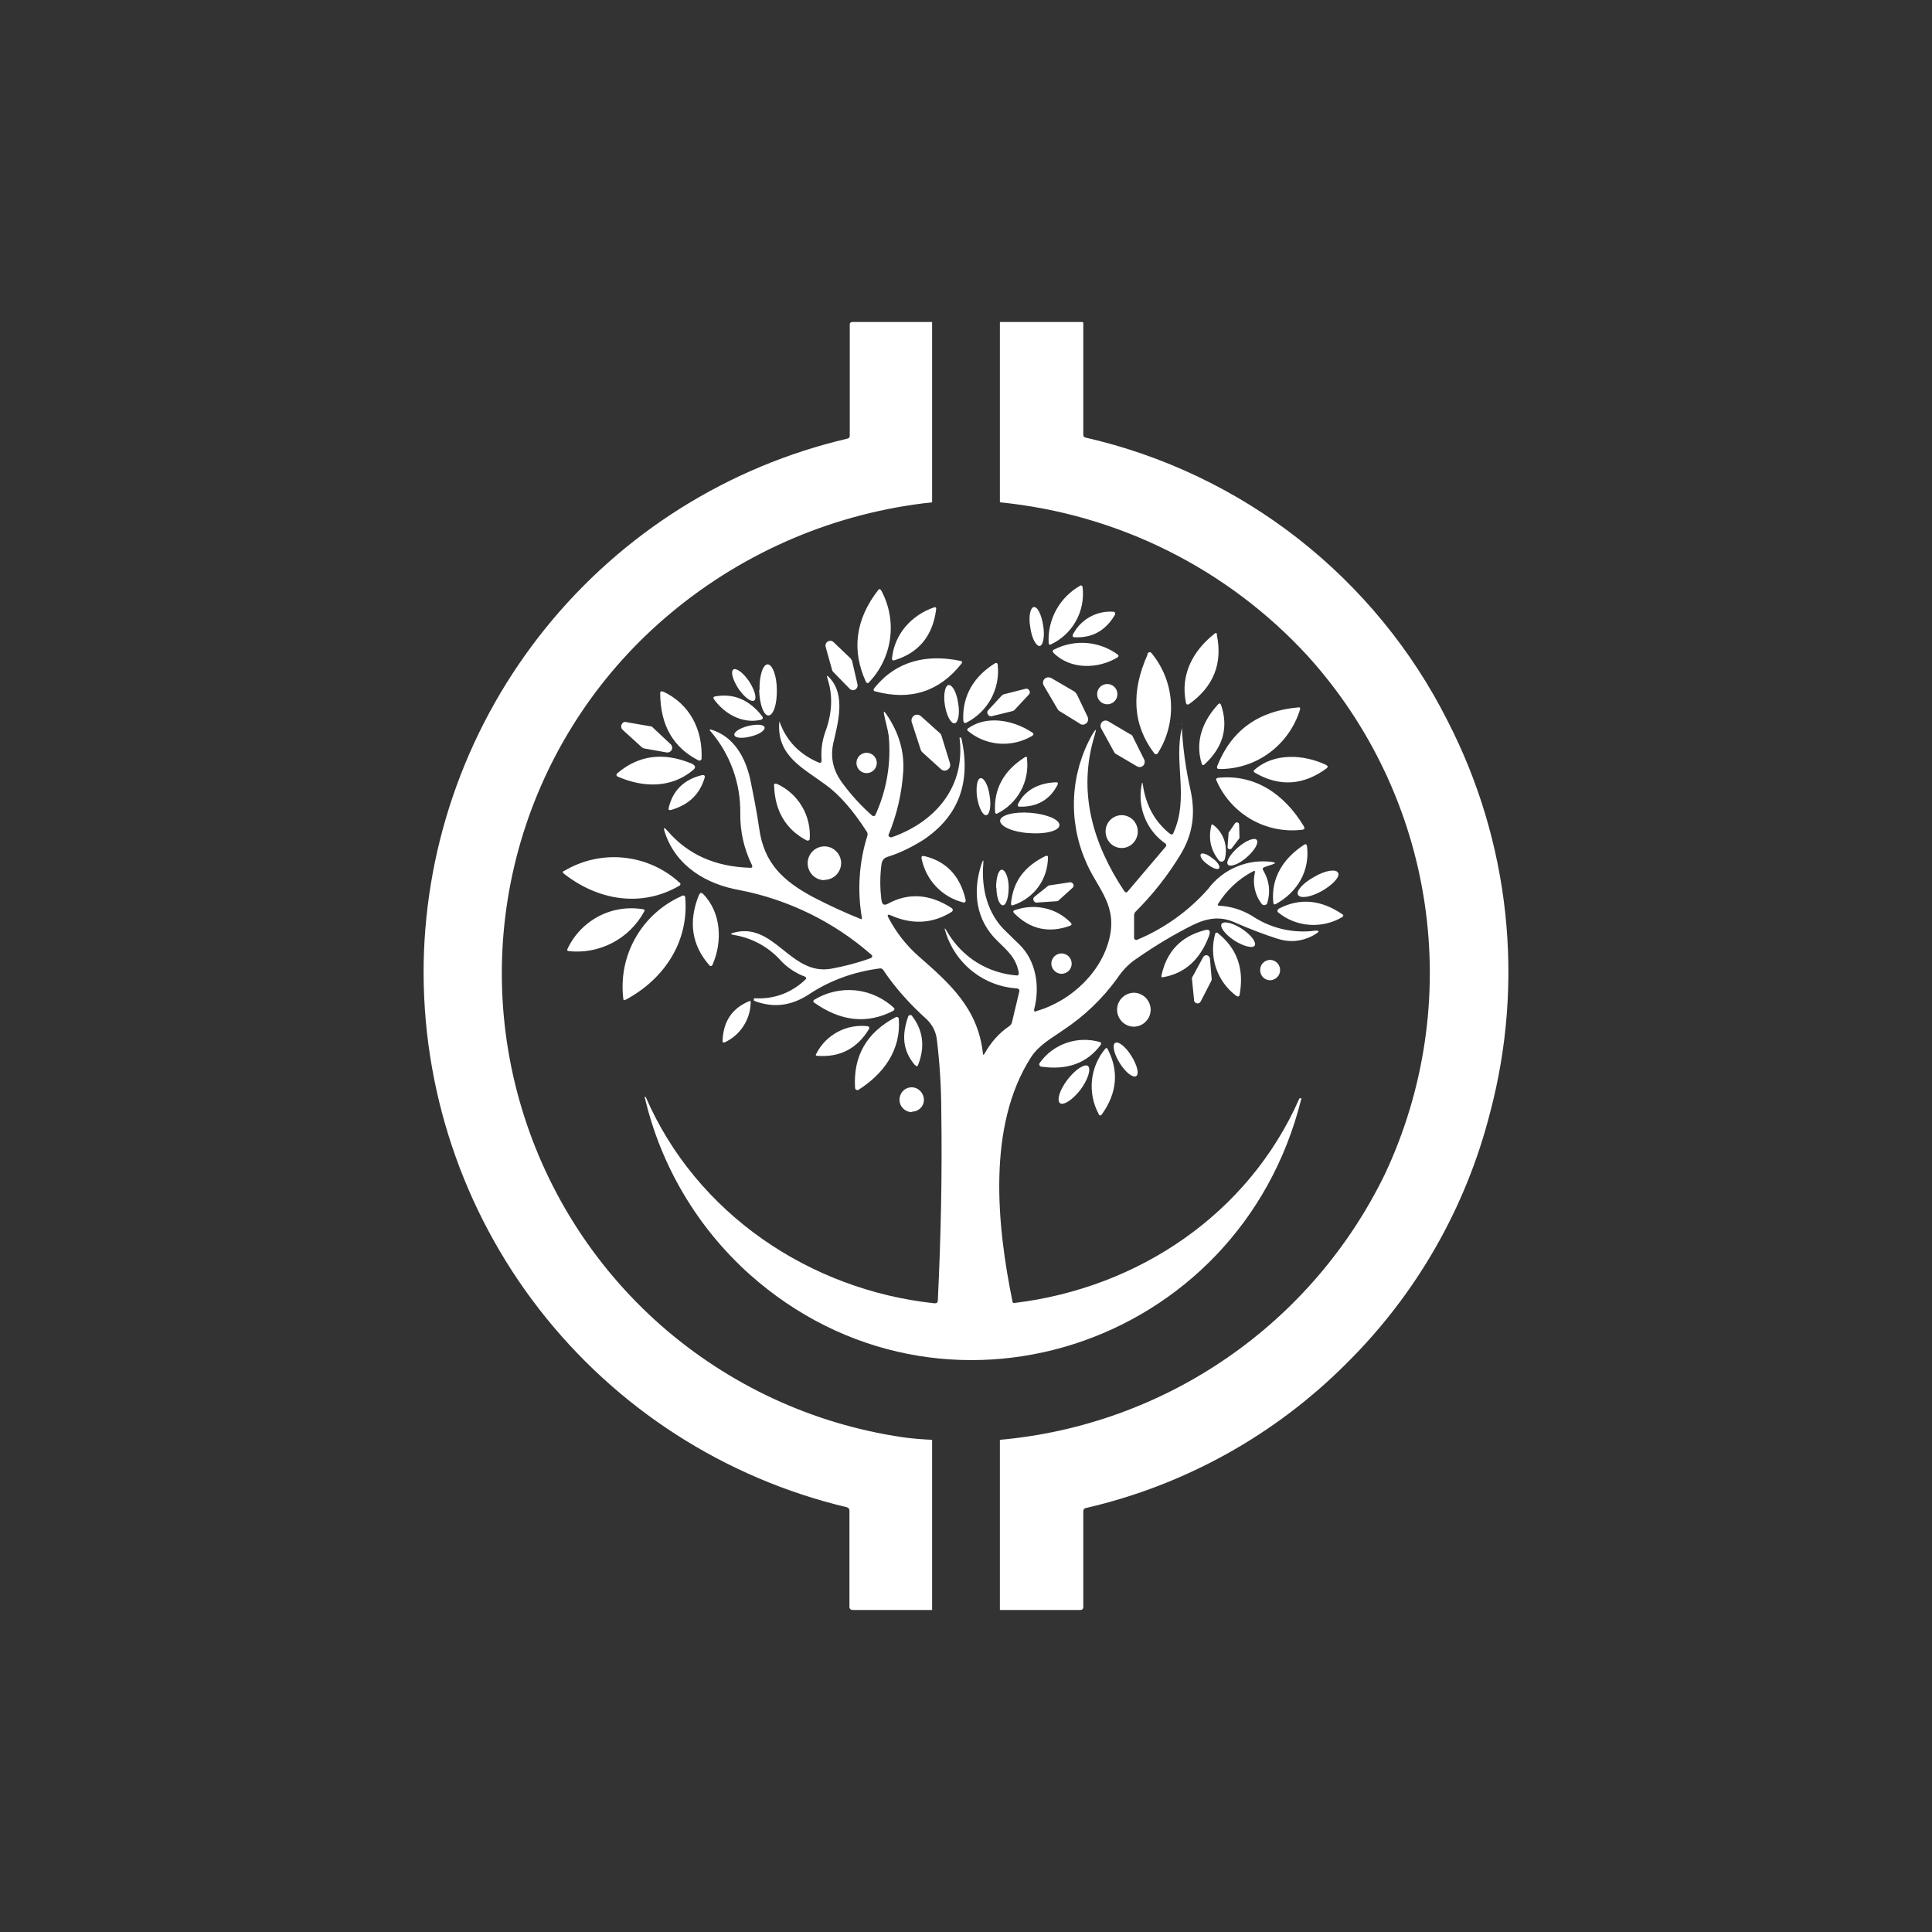 <svg width="24" height="24" viewBox="0 0 24 24" fill="none" xmlns="http://www.w3.org/2000/svg">
<rect x="0" y="0" width="24" height="24" fill="#333333" stroke="none"/>
<path d="M10.556 5.411V4.034C10.556 4.025 10.556 4.017 10.564 4.009C10.568 4.005 10.572 4.003 10.576 4.002C10.58 4 10.585 4 10.589 4H11.579V6.24C10.388 6.367 9.262 6.843 8.341 7.609C7.475 8.327 6.835 9.281 6.499 10.355C6.163 11.429 6.146 12.578 6.45 13.661C6.753 14.745 7.364 15.718 8.208 16.462C9.053 17.205 10.095 17.689 11.208 17.853C11.309 17.869 11.482 17.882 11.579 17.886V20H10.594C10.568 20 10.552 19.987 10.552 19.962V18.766C10.552 18.745 10.543 18.733 10.522 18.724C9.006 18.364 7.658 17.498 6.701 16.267C5.745 15.037 5.237 13.516 5.263 11.958C5.292 10.442 5.826 8.98 6.779 7.801C7.732 6.622 9.05 5.794 10.526 5.449C10.547 5.444 10.556 5.432 10.556 5.411ZM13.457 18.77V19.962C13.457 19.987 13.444 20 13.419 20H12.421V17.886C13.435 17.795 14.409 17.444 15.247 16.865C16.085 16.287 16.759 15.501 17.204 14.585C17.696 13.538 17.868 12.369 17.698 11.224C17.528 10.079 17.024 9.011 16.248 8.152C15.251 7.065 13.889 6.385 12.421 6.24V4H13.444L13.453 4.004L13.457 4.013V5.398C13.457 5.419 13.465 5.432 13.486 5.436C14.449 5.656 15.351 6.085 16.128 6.693C16.905 7.302 17.539 8.074 17.983 8.956C18.756 10.459 18.943 12.194 18.509 13.827C18.209 15.002 17.597 16.072 16.737 16.926C15.847 17.823 14.721 18.449 13.49 18.733C13.469 18.737 13.457 18.749 13.457 18.775V18.77Z" fill="white"/>
<path d="M13.027 7.991C13.018 7.846 13.052 7.701 13.122 7.574C13.193 7.446 13.299 7.341 13.427 7.271C13.433 7.272 13.439 7.275 13.444 7.28L13.448 7.293C13.466 7.439 13.437 7.587 13.365 7.716C13.293 7.845 13.182 7.947 13.048 8.008H13.039C13.036 8.007 13.033 8.005 13.031 8.002C13.028 7.999 13.027 7.995 13.027 7.991ZM10.947 7.335C11.046 7.518 11.085 7.729 11.056 7.936C11.027 8.143 10.933 8.335 10.787 8.484C10.781 8.486 10.775 8.485 10.77 8.483C10.764 8.481 10.76 8.477 10.757 8.471C10.576 8.076 10.627 7.693 10.909 7.33C10.921 7.314 10.934 7.314 10.942 7.33L10.947 7.335ZM12.799 7.794C12.816 7.928 12.871 8.029 12.917 8.025C12.959 8.017 12.98 7.899 12.959 7.773C12.938 7.634 12.888 7.533 12.841 7.541C12.799 7.549 12.774 7.663 12.799 7.794ZM11.081 8.177C11.111 7.878 11.321 7.642 11.603 7.545C11.624 7.541 11.633 7.545 11.629 7.57C11.587 7.899 11.414 8.109 11.111 8.202C11.107 8.204 11.104 8.204 11.1 8.204C11.097 8.204 11.093 8.204 11.09 8.202C11.086 8.199 11.083 8.195 11.082 8.191C11.08 8.186 11.08 8.181 11.081 8.177ZM13.326 7.886C13.373 7.792 13.447 7.715 13.538 7.664C13.63 7.613 13.735 7.59 13.839 7.6C13.843 7.602 13.847 7.605 13.849 7.608C13.851 7.612 13.852 7.617 13.852 7.621V7.634C13.738 7.831 13.57 7.928 13.347 7.916C13.326 7.916 13.321 7.903 13.326 7.886ZM15.115 7.882C15.191 8.244 15.073 8.53 14.774 8.745C14.753 8.758 14.736 8.754 14.732 8.728C14.66 8.379 14.82 8.084 15.085 7.874C15.102 7.857 15.115 7.861 15.119 7.882H15.115ZM10.353 7.975L10.568 8.181L10.585 8.21L10.652 8.501C10.655 8.513 10.654 8.525 10.649 8.537C10.645 8.548 10.637 8.557 10.627 8.564C10.616 8.572 10.602 8.575 10.589 8.573C10.576 8.572 10.564 8.566 10.555 8.556L10.349 8.345C10.342 8.338 10.338 8.329 10.336 8.32L10.256 8.034C10.253 8.022 10.254 8.009 10.259 7.998C10.263 7.987 10.271 7.977 10.281 7.97C10.292 7.963 10.305 7.96 10.318 7.96C10.331 7.961 10.343 7.966 10.353 7.975ZM13.886 8.164C13.646 8.311 13.3 8.324 13.086 8.109C13.073 8.093 13.073 8.076 13.098 8.067C13.223 8.004 13.364 7.976 13.504 7.988C13.643 8 13.777 8.051 13.89 8.135L13.894 8.147C13.894 8.151 13.893 8.154 13.892 8.157C13.89 8.16 13.888 8.162 13.886 8.164ZM14.252 8.126C14.269 8.093 14.294 8.093 14.315 8.126C14.454 8.3 14.535 8.513 14.546 8.735C14.557 8.957 14.499 9.177 14.378 9.364C14.372 9.368 14.365 9.37 14.358 9.369C14.352 9.368 14.345 9.365 14.34 9.36C14.071 9.006 14.046 8.598 14.256 8.13L14.252 8.126ZM10.862 8.547C11.132 8.21 11.511 8.122 11.932 8.21C11.953 8.215 11.957 8.227 11.944 8.244C11.671 8.589 11.313 8.707 10.875 8.589C10.85 8.585 10.846 8.568 10.862 8.547ZM9.431 8.573C9.435 8.745 9.486 8.888 9.545 8.888C9.608 8.888 9.654 8.745 9.65 8.568C9.65 8.396 9.595 8.253 9.536 8.253C9.477 8.253 9.431 8.396 9.435 8.573H9.431ZM11.966 8.947C11.953 8.64 12.1 8.404 12.353 8.244C12.378 8.227 12.395 8.236 12.395 8.269C12.409 8.411 12.379 8.554 12.311 8.68C12.243 8.805 12.139 8.907 12.012 8.973C11.982 8.989 11.97 8.981 11.966 8.947ZM9.174 8.556C9.246 8.661 9.33 8.724 9.368 8.703C9.406 8.678 9.376 8.573 9.305 8.463C9.233 8.358 9.149 8.295 9.111 8.316C9.073 8.341 9.102 8.446 9.174 8.556Z" fill="white"/>
<path d="M12.871 12.561C13.318 12.434 13.713 12.051 13.793 11.601C13.861 11.209 13.613 11.011 13.482 10.687C13.376 10.438 13.328 10.168 13.343 9.898C13.357 9.628 13.434 9.365 13.566 9.129C13.617 9.045 13.625 9.045 13.596 9.142C13.385 9.836 13.575 10.481 13.966 11.07C13.983 11.091 13.996 11.091 14.012 11.07L14.484 10.514C14.486 10.51 14.487 10.506 14.487 10.502C14.487 10.497 14.486 10.493 14.484 10.489L14.48 10.481C14.365 10.402 14.276 10.292 14.223 10.163C14.169 10.034 14.155 9.893 14.181 9.756C14.185 9.714 14.194 9.714 14.198 9.756C14.236 10.009 14.349 10.211 14.534 10.358C14.556 10.371 14.572 10.367 14.577 10.346C14.774 9.912 14.577 9.47 14.682 9.041L14.678 8.999C14.676 8.993 14.676 8.987 14.678 8.982C14.69 9.265 14.728 9.547 14.791 9.824C14.854 10.123 14.812 10.371 14.665 10.615C14.508 10.874 14.32 11.113 14.105 11.327C14.099 11.333 14.095 11.34 14.092 11.348C14.089 11.356 14.088 11.365 14.088 11.373V11.655C14.089 11.659 14.09 11.662 14.092 11.665C14.095 11.668 14.098 11.671 14.101 11.672L14.109 11.676H14.122C14.461 11.535 14.763 11.319 15.006 11.045C15.097 10.922 15.219 10.826 15.36 10.767C15.501 10.707 15.655 10.687 15.806 10.708C15.848 10.716 15.848 10.725 15.806 10.738L15.709 10.771C15.684 10.78 15.68 10.792 15.693 10.813C15.768 10.94 15.785 11.074 15.743 11.217C15.741 11.224 15.737 11.23 15.732 11.234C15.726 11.239 15.72 11.242 15.713 11.243C15.706 11.245 15.697 11.244 15.69 11.241C15.682 11.238 15.676 11.233 15.671 11.226C15.631 11.173 15.602 11.111 15.588 11.046C15.573 10.98 15.573 10.912 15.587 10.847C15.596 10.818 15.587 10.813 15.562 10.826C15.383 10.92 15.233 11.062 15.128 11.234C15.128 11.238 15.128 11.241 15.13 11.244C15.131 11.247 15.134 11.249 15.137 11.251H15.145C15.293 11.259 15.427 11.302 15.553 11.377C15.769 11.522 16.027 11.589 16.286 11.567C16.404 11.55 16.412 11.567 16.303 11.626C16.164 11.697 16.021 11.71 15.865 11.66C15.697 11.605 15.528 11.542 15.347 11.462C15.162 11.377 14.998 11.403 14.817 11.491C14.589 11.605 14.354 11.744 14.101 11.921C14.017 11.979 13.941 12.059 13.873 12.161C13.692 12.409 13.469 12.623 13.213 12.792C13.065 12.898 12.909 12.977 12.808 13.133C12.261 13.984 12.383 15.217 12.577 16.165C12.577 16.173 12.577 16.177 12.585 16.182C12.589 16.186 12.598 16.19 12.602 16.186C14.139 16 15.507 15.083 16.139 13.651C16.143 13.643 16.151 13.639 16.16 13.643C16.164 13.643 16.168 13.647 16.164 13.655C15.393 16.746 11.688 17.95 9.309 15.828C8.66 15.245 8.205 14.476 8.008 13.626H8.021C8.652 15.083 10.067 16.026 11.608 16.19C11.638 16.19 11.65 16.182 11.65 16.152C11.688 15.369 11.705 14.586 11.693 13.811C11.693 13.487 11.671 13.188 11.638 12.914C11.627 12.818 11.582 12.728 11.511 12.662C11.297 12.468 11.116 12.266 10.973 12.051C10.968 12.044 10.962 12.038 10.955 12.034C10.947 12.03 10.939 12.029 10.93 12.03C10.606 12.072 10.311 12.178 10.046 12.354C9.827 12.497 9.604 12.523 9.372 12.434L9.364 12.426V12.413C9.364 12.409 9.364 12.405 9.372 12.401H9.381C9.497 12.408 9.614 12.39 9.723 12.349C9.831 12.307 9.93 12.243 10.012 12.161C10.014 12.158 10.014 12.154 10.014 12.151C10.014 12.148 10.013 12.145 10.011 12.142C10.01 12.139 10.008 12.136 10.005 12.134C10.002 12.133 9.999 12.132 9.996 12.131C9.874 12.085 9.766 12.01 9.68 11.912C9.528 11.752 9.326 11.646 9.107 11.613C9.074 11.605 9.074 11.596 9.107 11.588C9.617 11.441 9.815 12.123 10.324 12.034C10.484 12.005 10.648 11.963 10.812 11.904C10.842 11.891 10.842 11.874 10.821 11.857C10.357 11.451 9.793 11.175 9.187 11.057C8.779 10.986 8.4 10.763 8.261 10.346C8.236 10.274 8.248 10.27 8.295 10.325C8.547 10.615 8.884 10.767 9.318 10.78C9.347 10.78 9.351 10.771 9.339 10.742C9.242 10.544 9.193 10.326 9.196 10.106C9.202 9.733 9.072 9.37 8.829 9.087C8.808 9.066 8.812 9.057 8.842 9.066C9.111 9.15 9.255 9.399 9.318 9.672C9.36 9.879 9.402 10.085 9.431 10.291C9.49 10.725 9.73 10.944 10.097 11.142C10.293 11.244 10.494 11.337 10.699 11.419C10.702 11.418 10.704 11.415 10.706 11.412C10.707 11.409 10.708 11.406 10.707 11.403C10.648 11.063 10.671 10.713 10.774 10.384C10.777 10.375 10.778 10.365 10.777 10.355C10.775 10.346 10.772 10.337 10.766 10.329C10.598 10.068 10.429 9.874 10.261 9.752C9.979 9.542 9.65 9.394 9.68 8.977C9.68 8.961 9.684 8.961 9.688 8.977C9.772 9.205 9.932 9.369 10.164 9.47C10.194 9.483 10.206 9.474 10.206 9.441C10.198 9.327 10.21 9.213 10.248 9.104C10.337 8.868 10.349 8.645 10.282 8.439C10.265 8.388 10.274 8.384 10.307 8.422C10.509 8.641 10.408 8.982 10.349 9.243C10.316 9.411 10.349 9.559 10.446 9.702C10.56 9.861 10.691 10.006 10.838 10.135C10.843 10.137 10.849 10.138 10.855 10.137C10.861 10.136 10.867 10.134 10.871 10.131C11.014 9.822 11.072 9.481 11.04 9.142C11.027 9.049 10.998 8.961 10.981 8.868C10.977 8.834 10.981 8.834 11.002 8.86C11.162 9.087 11.234 9.327 11.221 9.575C11.204 9.851 11.142 10.121 11.036 10.375C11.037 10.382 11.04 10.387 11.045 10.392C11.049 10.396 11.055 10.399 11.061 10.401H11.078C11.617 10.211 11.996 9.777 11.92 9.167V9.163H11.941C12.067 9.714 11.911 10.139 11.469 10.434C11.335 10.518 11.187 10.594 11.023 10.645C10.981 10.658 10.96 10.687 10.951 10.729C10.93 10.885 10.93 11.036 10.951 11.188C10.96 11.239 10.985 11.251 11.031 11.226C11.284 11.087 11.553 11.104 11.823 11.281C11.826 11.283 11.829 11.286 11.832 11.29C11.834 11.293 11.835 11.297 11.836 11.302C11.836 11.307 11.835 11.312 11.832 11.316C11.83 11.32 11.827 11.324 11.823 11.327C11.587 11.474 11.335 11.491 11.061 11.369C11.027 11.356 11.019 11.365 11.036 11.399C11.133 11.584 11.255 11.739 11.406 11.874C11.802 12.22 12.147 12.527 12.21 13.083C12.21 13.108 12.219 13.108 12.231 13.087C12.307 12.952 12.408 12.834 12.539 12.746C12.556 12.734 12.568 12.716 12.572 12.695L12.661 12.321C12.669 12.3 12.661 12.287 12.636 12.278C12.434 12.267 12.241 12.193 12.082 12.068C11.923 11.943 11.806 11.773 11.747 11.579C11.726 11.521 11.735 11.521 11.764 11.571C11.854 11.727 11.981 11.859 12.133 11.955C12.286 12.05 12.46 12.106 12.64 12.118L12.648 12.11C12.653 12.106 12.656 12.1 12.657 12.093C12.627 11.9 12.514 11.811 12.387 11.685C12.126 11.432 12.076 11.083 12.194 10.729C12.215 10.674 12.219 10.678 12.215 10.729C12.189 11.045 12.269 11.361 12.505 11.579L12.661 11.731C12.871 11.933 12.922 12.257 12.846 12.54C12.846 12.561 12.846 12.569 12.871 12.565V12.561Z" fill="white"/>
<path d="M13.056 8.421L13.351 8.593L13.376 8.623L13.511 8.905C13.515 8.915 13.518 8.926 13.517 8.937C13.517 8.948 13.514 8.958 13.509 8.968C13.503 8.977 13.496 8.986 13.486 8.991C13.477 8.997 13.467 9.001 13.456 9.002C13.443 9.002 13.426 9.002 13.414 8.989L13.161 8.833C13.153 8.828 13.145 8.821 13.14 8.812L12.967 8.518C12.959 8.505 12.955 8.489 12.957 8.474C12.958 8.459 12.965 8.444 12.976 8.433C12.987 8.423 13.001 8.416 13.016 8.414C13.032 8.413 13.047 8.417 13.06 8.425L13.056 8.421ZM11.738 8.762C11.759 8.892 11.814 8.993 11.86 8.985C11.902 8.977 11.927 8.867 11.902 8.732C11.885 8.606 11.831 8.505 11.784 8.509C11.738 8.518 11.717 8.631 11.738 8.762ZM13.755 8.749C13.788 8.749 13.82 8.736 13.844 8.712C13.868 8.689 13.881 8.656 13.881 8.623C13.881 8.589 13.868 8.557 13.844 8.534C13.82 8.51 13.788 8.497 13.755 8.497C13.721 8.497 13.689 8.51 13.665 8.534C13.642 8.557 13.629 8.589 13.629 8.623C13.629 8.695 13.687 8.749 13.755 8.749ZM12.462 8.627L12.74 8.556C12.749 8.554 12.758 8.555 12.767 8.558C12.775 8.562 12.782 8.569 12.786 8.577C12.791 8.584 12.793 8.593 12.793 8.603C12.792 8.612 12.788 8.62 12.782 8.627L12.601 8.821C12.595 8.827 12.588 8.831 12.58 8.833L12.319 8.897C12.31 8.899 12.301 8.898 12.292 8.894C12.284 8.89 12.277 8.884 12.273 8.876C12.267 8.867 12.264 8.857 12.265 8.847C12.265 8.837 12.27 8.828 12.277 8.821L12.445 8.64C12.451 8.634 12.458 8.629 12.466 8.627H12.462ZM8.235 8.589C8.567 8.745 8.732 9.061 8.715 9.431C8.714 9.434 8.712 9.437 8.71 9.439C8.708 9.441 8.705 9.443 8.702 9.444L8.694 9.448H8.681C8.365 9.288 8.205 9.015 8.201 8.615C8.201 8.589 8.21 8.581 8.235 8.593V8.589ZM9.447 8.943C9.22 8.993 8.997 8.867 8.866 8.682C8.858 8.665 8.862 8.657 8.879 8.652C9.106 8.61 9.3 8.686 9.464 8.892C9.485 8.918 9.477 8.935 9.447 8.943ZM14.929 9.49C14.841 9.208 14.942 8.956 15.132 8.749C15.148 8.732 15.161 8.737 15.169 8.758C15.262 9.036 15.195 9.284 14.959 9.499L14.955 9.503C14.951 9.504 14.947 9.504 14.944 9.504C14.94 9.503 14.937 9.501 14.934 9.499L14.929 9.49ZM15.123 9.511C15.3 9.069 15.637 8.829 16.134 8.787C16.136 8.786 16.138 8.786 16.14 8.787C16.142 8.787 16.144 8.788 16.145 8.789C16.147 8.79 16.148 8.792 16.149 8.794C16.15 8.796 16.151 8.798 16.151 8.8V8.808C16.087 9.023 15.955 9.212 15.775 9.347C15.596 9.481 15.377 9.554 15.153 9.553C15.119 9.553 15.111 9.541 15.123 9.511ZM11.439 9.318L11.325 8.968C11.321 8.954 11.322 8.94 11.326 8.926C11.331 8.913 11.339 8.901 11.351 8.892C11.362 8.883 11.377 8.878 11.393 8.878C11.408 8.878 11.423 8.883 11.435 8.892L11.675 9.107C11.687 9.116 11.691 9.128 11.696 9.141L11.801 9.482C11.805 9.497 11.805 9.512 11.8 9.527C11.794 9.541 11.784 9.553 11.772 9.562C11.759 9.57 11.743 9.574 11.728 9.573C11.713 9.571 11.698 9.564 11.687 9.553L11.46 9.347C11.45 9.339 11.443 9.329 11.439 9.318ZM12.02 9.052C12.247 8.884 12.576 8.939 12.816 9.095C12.845 9.111 12.845 9.128 12.816 9.145C12.691 9.217 12.548 9.249 12.404 9.237C12.261 9.224 12.125 9.167 12.016 9.073C12.014 9.069 12.014 9.065 12.016 9.061L12.02 9.057V9.052ZM13.767 8.96L14.045 9.124C14.058 9.128 14.066 9.137 14.071 9.149L14.214 9.436C14.22 9.448 14.221 9.462 14.219 9.475C14.217 9.489 14.211 9.502 14.201 9.511C14.191 9.521 14.178 9.527 14.165 9.528C14.151 9.53 14.137 9.527 14.125 9.52L13.873 9.372C13.86 9.367 13.85 9.358 13.843 9.347L13.679 9.048C13.672 9.035 13.67 9.021 13.672 9.006C13.674 8.992 13.681 8.978 13.691 8.968C13.701 8.959 13.714 8.953 13.728 8.951C13.742 8.95 13.755 8.953 13.767 8.96ZM7.97 9.28L7.738 9.069C7.731 9.063 7.725 9.055 7.721 9.047C7.717 9.038 7.716 9.028 7.717 9.019C7.717 9.009 7.721 9 7.726 8.992C7.731 8.984 7.738 8.977 7.746 8.972C7.76 8.967 7.775 8.967 7.788 8.972L8.083 9.023C8.092 9.023 8.104 9.027 8.108 9.036L8.332 9.246C8.341 9.255 8.347 9.266 8.349 9.279C8.352 9.291 8.35 9.304 8.344 9.315C8.338 9.327 8.329 9.336 8.318 9.342C8.306 9.347 8.294 9.349 8.281 9.347L7.999 9.297C7.988 9.294 7.977 9.288 7.97 9.28ZM9.325 9.149C9.431 9.124 9.506 9.073 9.498 9.036C9.489 8.998 9.397 8.993 9.292 9.019C9.191 9.044 9.111 9.095 9.123 9.132C9.132 9.17 9.224 9.175 9.325 9.149ZM10.765 9.604C10.799 9.604 10.831 9.591 10.855 9.567C10.878 9.543 10.892 9.511 10.892 9.478C10.892 9.444 10.878 9.412 10.855 9.388C10.831 9.365 10.799 9.351 10.765 9.351C10.749 9.351 10.732 9.355 10.717 9.361C10.702 9.367 10.688 9.377 10.676 9.388C10.664 9.4 10.655 9.414 10.649 9.429C10.642 9.445 10.639 9.461 10.639 9.478C10.639 9.549 10.698 9.604 10.765 9.604ZM8.593 9.486C8.643 9.511 8.647 9.537 8.605 9.57C8.34 9.789 7.995 9.789 7.671 9.646C7.667 9.644 7.665 9.642 7.662 9.639C7.66 9.636 7.659 9.633 7.658 9.629C7.658 9.625 7.658 9.621 7.66 9.618C7.661 9.614 7.663 9.611 7.666 9.608C7.932 9.381 8.239 9.339 8.593 9.486ZM12.757 9.419C12.774 9.559 12.748 9.7 12.681 9.824C12.613 9.948 12.509 10.048 12.382 10.109C12.379 10.109 12.376 10.108 12.373 10.107C12.37 10.106 12.367 10.103 12.365 10.101L12.361 10.088C12.344 9.802 12.466 9.575 12.732 9.406C12.748 9.398 12.757 9.402 12.761 9.419H12.757ZM15.586 9.562C15.822 9.351 16.193 9.368 16.475 9.503C16.496 9.516 16.5 9.528 16.479 9.545C16.193 9.756 15.894 9.777 15.591 9.6C15.569 9.587 15.569 9.575 15.586 9.562ZM8.719 9.629C8.748 9.625 8.761 9.633 8.753 9.663C8.69 9.873 8.551 10 8.332 10.063C8.311 10.063 8.302 10.063 8.306 10.038C8.357 9.819 8.496 9.684 8.719 9.629ZM12.138 9.907C12.159 10.034 12.21 10.134 12.252 10.126C12.294 10.122 12.315 10.012 12.294 9.886C12.277 9.76 12.226 9.659 12.18 9.667C12.138 9.671 12.121 9.781 12.138 9.907ZM15.123 9.663C15.586 9.612 15.953 9.861 16.197 10.265C16.209 10.29 16.205 10.303 16.18 10.307C15.957 10.335 15.732 10.289 15.538 10.176C15.345 10.063 15.193 9.891 15.106 9.684C15.106 9.681 15.107 9.678 15.108 9.675C15.11 9.672 15.112 9.669 15.115 9.667H15.123V9.663ZM12.647 9.987C12.736 9.802 12.929 9.722 13.123 9.718H13.132L13.14 9.726C13.141 9.729 13.142 9.732 13.142 9.735C13.142 9.737 13.141 9.74 13.14 9.743C13.047 9.932 12.887 10.025 12.668 10.021C12.643 10.021 12.639 10.008 12.647 9.987ZM9.654 9.739C9.784 9.799 9.892 9.897 9.964 10.02C10.037 10.144 10.069 10.287 10.058 10.429C10.056 10.433 10.053 10.436 10.049 10.438C10.045 10.441 10.041 10.442 10.037 10.442H10.024C9.759 10.303 9.624 10.071 9.616 9.751C9.616 9.749 9.616 9.747 9.617 9.745C9.617 9.742 9.618 9.74 9.62 9.739C9.622 9.737 9.624 9.736 9.626 9.735C9.628 9.735 9.63 9.734 9.633 9.735L9.654 9.739ZM12.782 10.349C12.988 10.366 13.157 10.32 13.161 10.252C13.165 10.181 13.005 10.114 12.803 10.097C12.597 10.08 12.428 10.126 12.424 10.193C12.42 10.265 12.58 10.337 12.782 10.349ZM13.936 10.534C14.045 10.534 14.134 10.442 14.134 10.328C14.134 10.275 14.112 10.223 14.075 10.185C14.037 10.147 13.985 10.126 13.931 10.126C13.879 10.127 13.828 10.149 13.791 10.187C13.754 10.225 13.734 10.275 13.734 10.328C13.734 10.442 13.822 10.534 13.931 10.534H13.936ZM15.271 10.332L15.342 10.227C15.345 10.224 15.348 10.221 15.352 10.219C15.356 10.217 15.361 10.216 15.365 10.216C15.37 10.216 15.374 10.217 15.378 10.219C15.382 10.221 15.386 10.224 15.388 10.227L15.393 10.244L15.397 10.396V10.412L15.3 10.539C15.296 10.543 15.291 10.547 15.284 10.548C15.278 10.55 15.272 10.55 15.266 10.547C15.261 10.546 15.257 10.543 15.254 10.539C15.251 10.534 15.249 10.528 15.249 10.522L15.262 10.345C15.262 10.345 15.262 10.337 15.271 10.332ZM15.073 10.248C15.203 10.349 15.254 10.509 15.216 10.669C15.214 10.678 15.21 10.685 15.204 10.691C15.198 10.697 15.19 10.701 15.182 10.703C15.174 10.704 15.166 10.704 15.159 10.701C15.151 10.698 15.145 10.693 15.14 10.686C15.039 10.56 15.009 10.417 15.047 10.257C15.047 10.24 15.06 10.236 15.073 10.248ZM15.485 10.652C15.582 10.568 15.641 10.471 15.611 10.433C15.582 10.4 15.477 10.442 15.38 10.526C15.283 10.61 15.224 10.707 15.254 10.741C15.283 10.774 15.388 10.737 15.485 10.652ZM16.235 10.501C16.277 10.817 16.117 11.082 15.851 11.229C15.831 11.242 15.822 11.233 15.818 11.217C15.784 10.905 15.944 10.657 16.209 10.488C16.213 10.487 16.218 10.487 16.222 10.488L16.23 10.492V10.501H16.235ZM10.239 10.93C10.295 10.93 10.348 10.908 10.388 10.869C10.427 10.829 10.449 10.776 10.449 10.72C10.448 10.665 10.426 10.612 10.386 10.574C10.347 10.535 10.294 10.513 10.239 10.514C10.184 10.515 10.131 10.537 10.093 10.577C10.054 10.616 10.033 10.669 10.033 10.724C10.033 10.838 10.125 10.934 10.243 10.934L10.239 10.93ZM15.001 10.737C15.064 10.787 15.127 10.808 15.144 10.787C15.161 10.762 15.123 10.703 15.06 10.661C14.997 10.61 14.934 10.589 14.917 10.61C14.9 10.636 14.938 10.694 15.001 10.737ZM11.957 11.208C11.832 11.175 11.718 11.108 11.629 11.014C11.54 10.921 11.479 10.804 11.451 10.678C11.439 10.64 11.451 10.627 11.489 10.636C11.759 10.703 11.927 10.884 11.995 11.175C11.999 11.208 11.986 11.217 11.953 11.208H11.957ZM12.559 11.221C12.588 10.934 12.736 10.758 12.993 10.631H13.001C13.004 10.631 13.008 10.632 13.011 10.633C13.014 10.634 13.016 10.637 13.018 10.64V10.648C13.018 10.779 12.978 10.907 12.901 11.014C12.825 11.12 12.717 11.2 12.593 11.242C12.567 11.254 12.559 11.242 12.559 11.221ZM7.005 10.821C7.23 10.686 7.492 10.627 7.753 10.655C8.013 10.682 8.258 10.793 8.45 10.972C8.451 10.975 8.452 10.978 8.452 10.98C8.453 10.983 8.452 10.986 8.452 10.989C8.451 10.992 8.45 10.994 8.448 10.996C8.446 10.999 8.444 11.001 8.441 11.002C7.965 11.28 7.422 11.183 7.001 10.85C6.998 10.848 6.996 10.846 6.995 10.843C6.993 10.84 6.993 10.837 6.993 10.834C6.993 10.83 6.995 10.826 6.997 10.823C6.999 10.82 7.002 10.818 7.005 10.817V10.821ZM12.378 11.027C12.378 11.149 12.416 11.246 12.458 11.246C12.5 11.246 12.53 11.145 12.53 11.023C12.53 10.901 12.487 10.804 12.445 10.804C12.403 10.804 12.374 10.905 12.374 11.027H12.378ZM16.42 11.069C16.559 10.989 16.651 10.888 16.622 10.842C16.597 10.791 16.462 10.812 16.327 10.892C16.188 10.968 16.096 11.069 16.125 11.116C16.151 11.166 16.285 11.145 16.42 11.069ZM13.321 11.031L13.153 11.183C13.147 11.189 13.14 11.194 13.132 11.195L12.879 11.212C12.873 11.213 12.866 11.211 12.861 11.209C12.855 11.206 12.85 11.202 12.846 11.197C12.842 11.192 12.839 11.187 12.837 11.181C12.836 11.175 12.836 11.168 12.837 11.162C12.839 11.154 12.843 11.146 12.849 11.141L13.018 11.006C13.024 11.001 13.031 10.998 13.039 10.998L13.292 10.96C13.3 10.959 13.309 10.961 13.317 10.966C13.324 10.97 13.33 10.977 13.334 10.985C13.337 10.993 13.337 11.002 13.335 11.01C13.332 11.018 13.328 11.026 13.321 11.031ZM8.685 11.116C8.698 11.086 8.711 11.086 8.732 11.103C8.963 11.335 8.976 11.705 8.85 11.987C8.848 11.991 8.846 11.993 8.843 11.996C8.84 11.998 8.836 11.999 8.833 12C8.83 12.001 8.827 12.001 8.824 12C8.821 11.999 8.818 11.998 8.816 11.996C8.593 11.743 8.546 11.452 8.685 11.111V11.116ZM8.462 11.132C8.496 11.116 8.513 11.124 8.513 11.162C8.555 11.705 8.247 12.164 7.776 12.417C7.755 12.429 7.742 12.425 7.742 12.4C7.712 12.139 7.765 11.875 7.896 11.647C8.026 11.419 8.226 11.239 8.466 11.132H8.462ZM16.673 11.393C16.549 11.466 16.406 11.499 16.263 11.488C16.119 11.477 15.983 11.422 15.873 11.33C15.87 11.326 15.869 11.321 15.869 11.316C15.869 11.31 15.87 11.306 15.873 11.301L15.885 11.288C16.146 11.153 16.407 11.175 16.673 11.356C16.694 11.368 16.689 11.381 16.673 11.393ZM12.609 11.305C12.854 11.221 13.119 11.276 13.3 11.461C13.317 11.478 13.313 11.49 13.296 11.499C13.031 11.596 12.799 11.545 12.601 11.347C12.58 11.326 12.584 11.313 12.609 11.305ZM7.047 11.793C7.128 11.617 7.266 11.472 7.438 11.382C7.61 11.292 7.808 11.262 7.999 11.297C8.002 11.299 8.004 11.301 8.005 11.304C8.007 11.307 8.007 11.31 8.007 11.313L8.003 11.322C7.913 11.489 7.774 11.626 7.605 11.714C7.436 11.801 7.245 11.837 7.056 11.814L7.047 11.806V11.793ZM15.334 11.684C15.447 11.755 15.561 11.785 15.586 11.747C15.611 11.705 15.54 11.612 15.426 11.537C15.313 11.465 15.203 11.436 15.174 11.478C15.153 11.52 15.22 11.608 15.334 11.684ZM15.018 11.629C14.908 11.92 14.719 12.092 14.449 12.139C14.433 12.143 14.424 12.139 14.428 12.118C14.492 11.823 14.664 11.638 14.955 11.558C15.022 11.537 15.043 11.558 15.018 11.629ZM15.127 11.591C15.363 11.777 15.456 12.029 15.401 12.345C15.397 12.383 15.38 12.387 15.351 12.366C15.235 12.278 15.149 12.156 15.104 12.018C15.059 11.88 15.057 11.731 15.098 11.591L15.106 11.587C15.11 11.586 15.113 11.585 15.117 11.585C15.12 11.585 15.124 11.586 15.127 11.587V11.591ZM13.186 12.097C13.22 12.097 13.252 12.083 13.276 12.06C13.299 12.036 13.313 12.004 13.313 11.97C13.313 11.954 13.309 11.937 13.303 11.922C13.297 11.907 13.287 11.893 13.276 11.881C13.264 11.869 13.25 11.86 13.235 11.854C13.219 11.847 13.203 11.844 13.186 11.844C13.17 11.844 13.153 11.847 13.138 11.854C13.123 11.86 13.109 11.869 13.097 11.881C13.085 11.893 13.076 11.907 13.07 11.922C13.063 11.937 13.06 11.954 13.06 11.97C13.06 12.038 13.119 12.097 13.186 12.097ZM14.816 12.13L14.946 11.89C14.949 11.884 14.954 11.878 14.96 11.874C14.966 11.87 14.973 11.867 14.98 11.866C14.987 11.865 14.994 11.866 15.001 11.869C15.008 11.872 15.013 11.876 15.018 11.882C15.025 11.889 15.029 11.898 15.03 11.907L15.052 12.16C15.053 12.168 15.051 12.177 15.047 12.185L14.917 12.438C14.913 12.447 14.906 12.455 14.896 12.46C14.887 12.465 14.876 12.466 14.866 12.463C14.857 12.461 14.848 12.456 14.842 12.448C14.836 12.44 14.832 12.431 14.833 12.421L14.807 12.16C14.807 12.147 14.807 12.139 14.816 12.13ZM15.776 12.177C15.809 12.177 15.841 12.163 15.865 12.14C15.889 12.116 15.902 12.084 15.902 12.05C15.902 12.017 15.889 11.985 15.865 11.961C15.841 11.937 15.809 11.924 15.776 11.924C15.743 11.925 15.712 11.939 15.689 11.962C15.666 11.986 15.654 12.018 15.654 12.05C15.654 12.122 15.708 12.177 15.78 12.177H15.776ZM10.113 12.421C10.267 12.326 10.449 12.284 10.63 12.303C10.81 12.322 10.979 12.401 11.111 12.526C11.111 12.53 11.111 12.533 11.111 12.537C11.11 12.541 11.109 12.544 11.106 12.547L11.098 12.556C10.774 12.724 10.445 12.69 10.113 12.454L10.104 12.446V12.438C10.104 12.434 10.105 12.431 10.107 12.428C10.108 12.425 10.11 12.423 10.113 12.421ZM14.087 12.754C14.143 12.752 14.195 12.73 14.233 12.69C14.272 12.651 14.294 12.598 14.294 12.543C14.294 12.487 14.271 12.434 14.232 12.394C14.193 12.355 14.139 12.332 14.083 12.332C14.028 12.334 13.976 12.356 13.937 12.396C13.898 12.435 13.877 12.488 13.877 12.543C13.877 12.657 13.969 12.754 14.087 12.754ZM9.325 12.454C9.323 12.56 9.291 12.662 9.233 12.75C9.175 12.838 9.093 12.908 8.997 12.951C8.992 12.952 8.988 12.951 8.984 12.948C8.981 12.946 8.978 12.943 8.976 12.939V12.93C8.984 12.69 9.094 12.526 9.304 12.438C9.321 12.429 9.329 12.438 9.325 12.454ZM11.367 13.233C11.207 13.044 11.203 12.854 11.283 12.623L11.292 12.614C11.294 12.612 11.298 12.61 11.302 12.61C11.305 12.609 11.309 12.609 11.313 12.61L11.325 12.614C11.468 12.796 11.494 13.002 11.405 13.229C11.397 13.25 11.384 13.25 11.372 13.233H11.367ZM11.165 12.657C11.195 13.04 10.98 13.339 10.66 13.541H10.647C10.643 13.541 10.639 13.539 10.635 13.537C10.632 13.535 10.629 13.532 10.626 13.528L10.622 13.516C10.597 13.12 10.765 12.825 11.127 12.636C11.133 12.632 11.14 12.632 11.146 12.633C11.152 12.635 11.158 12.639 11.161 12.644L11.165 12.657ZM10.138 13.095C10.197 12.976 10.29 12.88 10.407 12.818C10.523 12.756 10.656 12.732 10.786 12.749C10.792 12.753 10.796 12.758 10.797 12.764C10.799 12.771 10.798 12.777 10.795 12.783C10.647 13.027 10.433 13.137 10.151 13.116C10.134 13.116 10.13 13.103 10.138 13.09V13.095ZM12.913 13.208C12.995 13.09 13.113 13.002 13.249 12.955C13.385 12.908 13.533 12.905 13.671 12.947C13.674 12.951 13.677 12.956 13.677 12.961C13.678 12.966 13.677 12.972 13.675 12.977C13.506 13.208 13.254 13.297 12.934 13.25C12.929 13.249 12.925 13.247 12.921 13.244C12.917 13.242 12.915 13.238 12.913 13.233C12.911 13.229 12.91 13.225 12.91 13.221C12.91 13.216 12.911 13.212 12.913 13.208ZM13.911 13.208C13.982 13.322 14.075 13.393 14.113 13.368C14.155 13.343 14.125 13.229 14.054 13.116C13.982 13.002 13.894 12.93 13.852 12.956C13.814 12.981 13.839 13.095 13.911 13.208ZM13.649 13.84C13.579 13.711 13.55 13.564 13.565 13.418C13.58 13.272 13.639 13.135 13.734 13.023C13.737 13.021 13.741 13.02 13.744 13.02C13.748 13.02 13.752 13.021 13.755 13.023L13.759 13.031C13.902 13.305 13.877 13.579 13.687 13.844C13.675 13.861 13.662 13.861 13.649 13.844V13.84ZM13.262 13.41C13.165 13.537 13.123 13.667 13.169 13.705C13.212 13.734 13.325 13.663 13.422 13.537C13.515 13.41 13.557 13.28 13.515 13.242C13.473 13.212 13.359 13.284 13.262 13.41ZM11.325 13.81C11.409 13.81 11.477 13.747 11.477 13.663C11.477 13.579 11.409 13.507 11.325 13.507C11.241 13.507 11.174 13.575 11.174 13.663C11.174 13.747 11.245 13.815 11.325 13.815V13.81Z" fill="white"/>
</svg>
